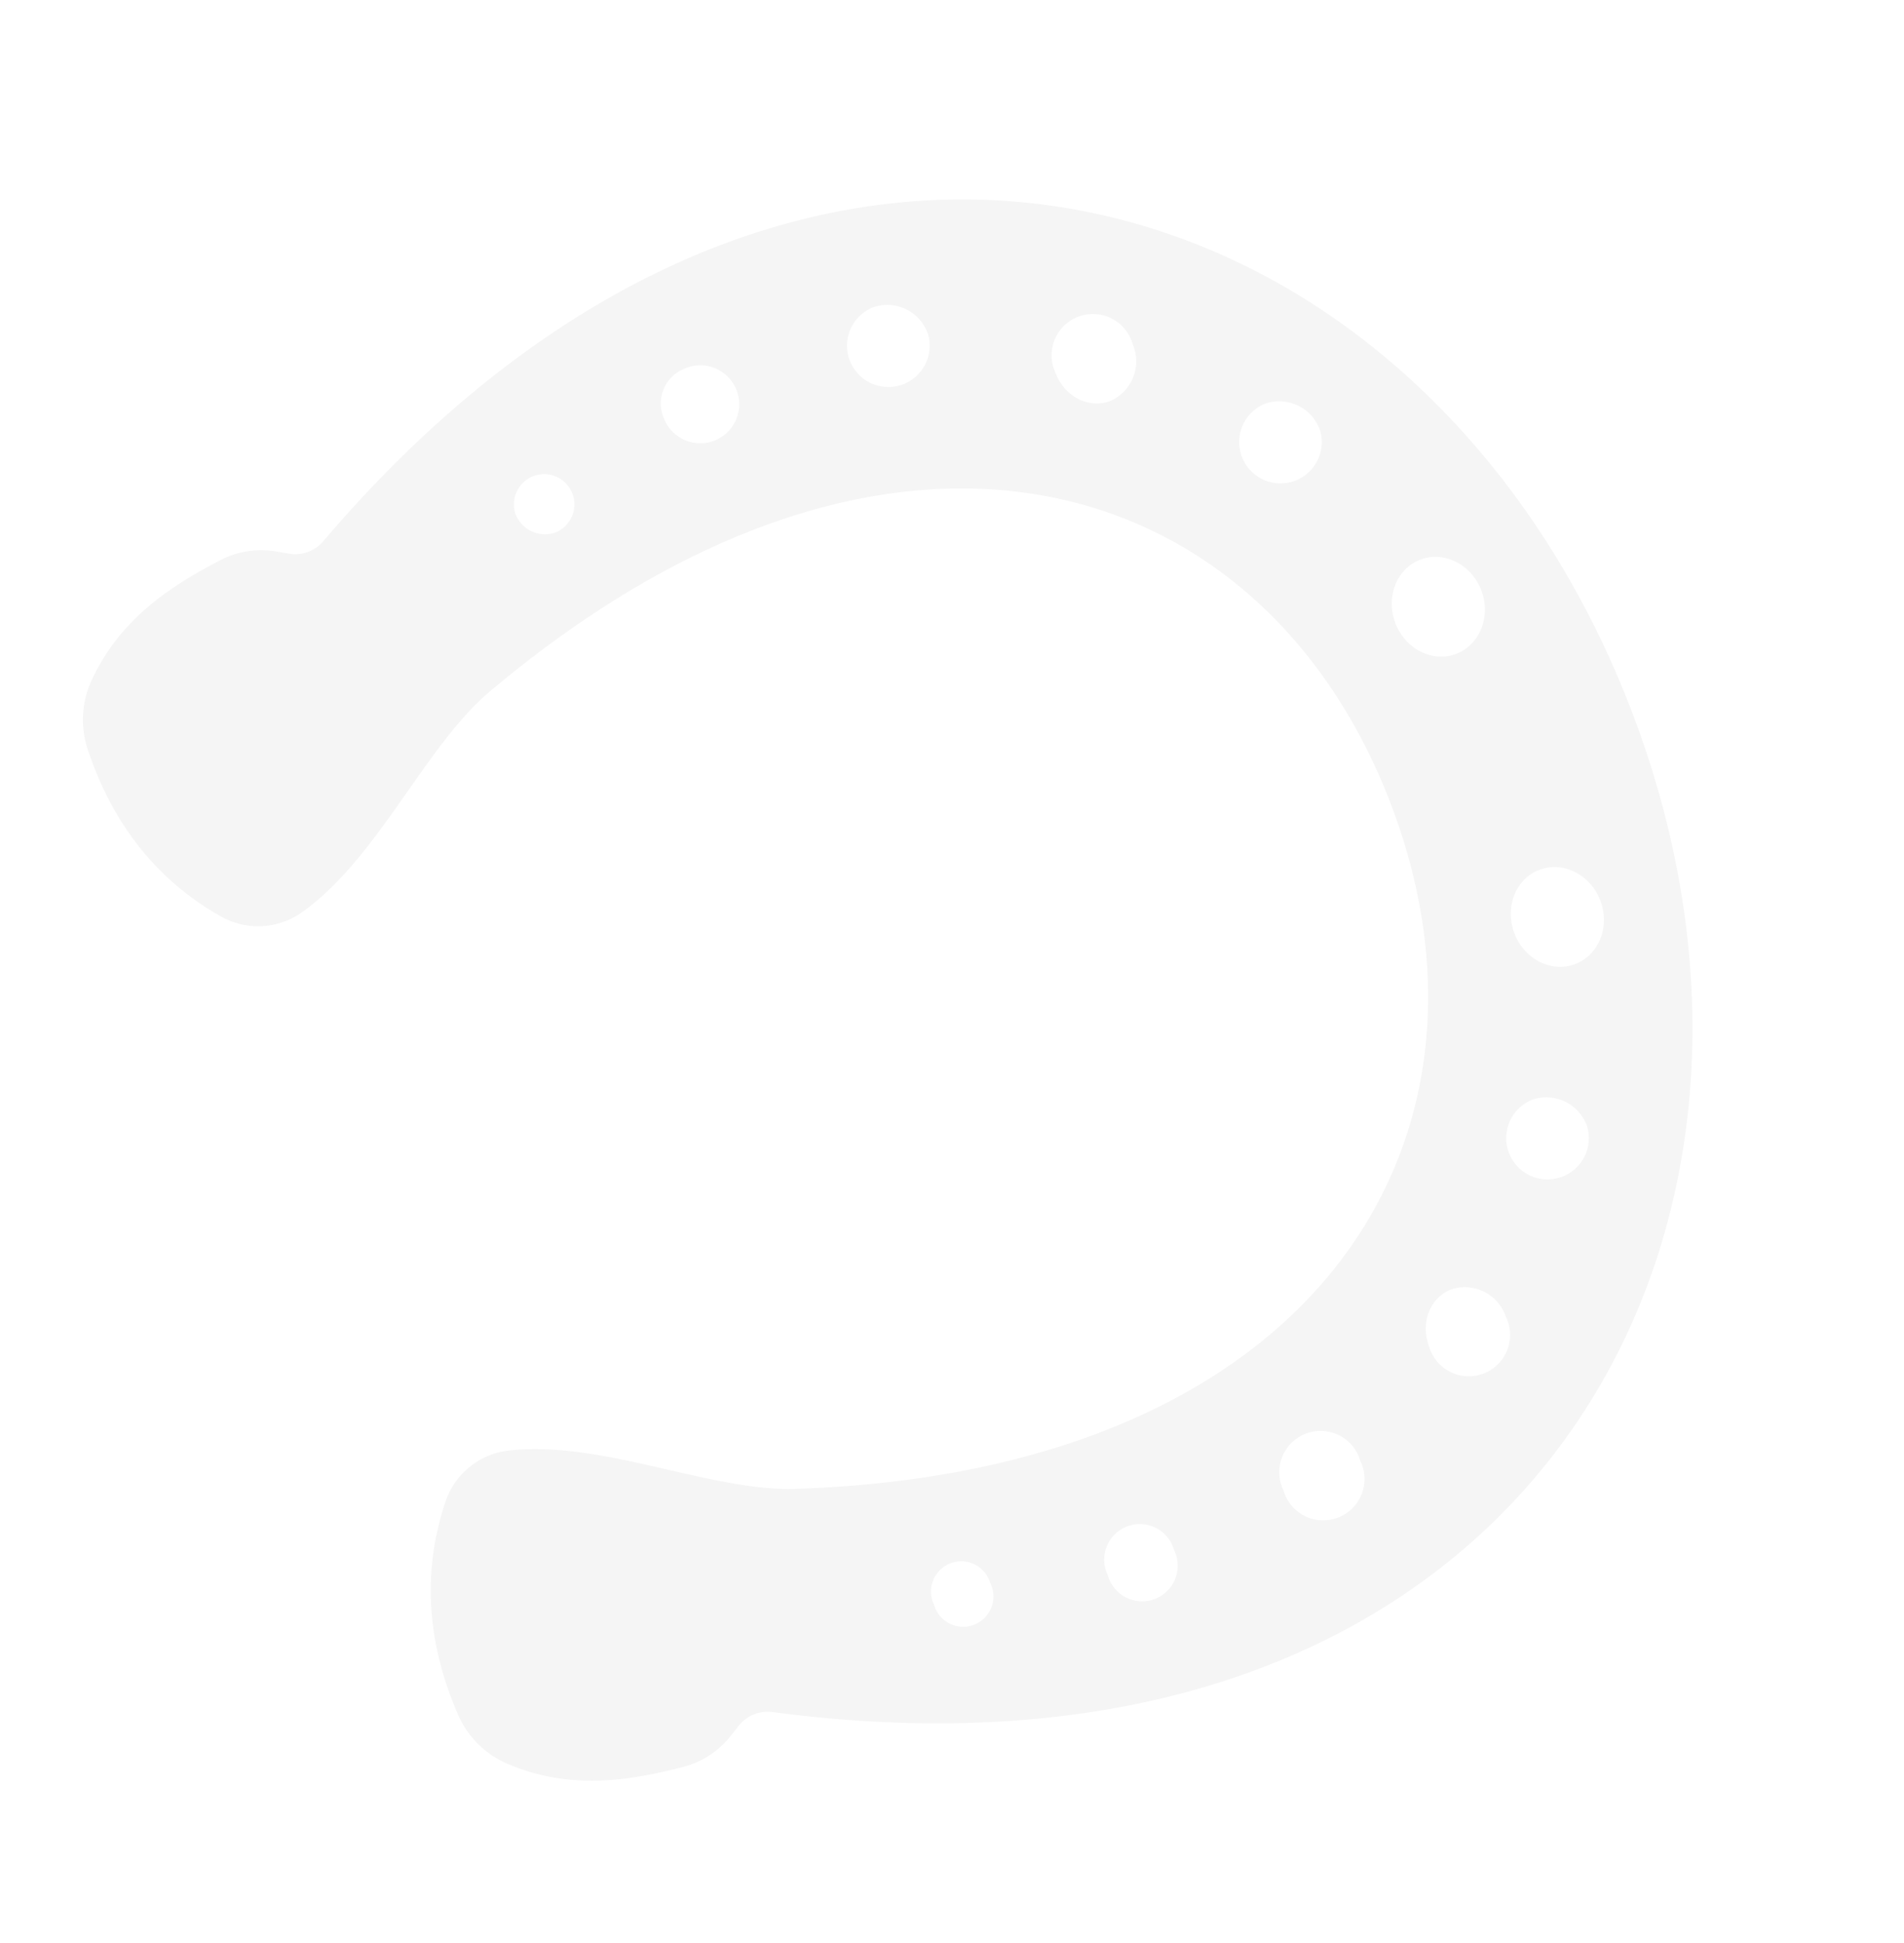 <?xml version="1.0" encoding="UTF-8"?>
<svg xmlns="http://www.w3.org/2000/svg" width="272.483" height="277.916" viewBox="0 0 272.483 277.916">
  <path id="Path_2117" data-name="Path 2117" d="M203.07,99.079a5.577,5.577,0,1,1-5.554-5.073,5.326,5.326,0,0,1,5.554,5.073m-7.9,34.525a5.911,5.911,0,1,1,6.435-5.874,6.167,6.167,0,0,1-6.435,5.874M192.523,69.28a4.328,4.328,0,1,1-4.7,4.3,4.522,4.522,0,0,1,4.7-4.3m-9.132,91.159a6.2,6.2,0,0,1-6.462-5.9c0-3.231,2.884-5.874,6.462-5.874a5.911,5.911,0,1,1,0,11.775m-21.2,20.614a5.911,5.911,0,1,1,6.435-5.9,6.188,6.188,0,0,1-6.435,5.9M132.631,194.4c-3.979,0-7.209-2.964-7.209-6.595s3.231-6.569,7.209-6.569,7.209,2.937,7.209,6.569-3.231,6.595-7.209,6.595m-47.529,0c-3.979,0-7.209-2.964-7.209-6.595s3.231-6.569,7.209-6.569,7.21,2.937,7.21,6.569S89.081,194.4,85.1,194.4M198.584,42.232a5.286,5.286,0,0,1,.08-5.26l1.041-1.763a12.73,12.73,0,0,0,1.6-7.8c-.908-7.9-2.67-16.448-9.613-23.471a13.49,13.49,0,0,0-9.132-3.9C171.455-.41,161.789,2.66,153.912,9.122a10.823,10.823,0,0,0-3.845,11.055c3.284,13.057,15.914,25.046,19.893,36.581,24.485,70.839-9.906,114.6-61.093,114.6S23.289,127.6,47.774,56.758c3.978-11.535,16.608-23.524,19.892-36.581A10.822,10.822,0,0,0,63.822,9.122C55.945,2.66,46.279-.41,35.171.044a13.49,13.49,0,0,0-9.132,3.9c-6.942,7.023-8.7,15.567-9.612,23.471a12.729,12.729,0,0,0,1.6,7.8l1.041,1.763a5.286,5.286,0,0,1,.08,5.26c-51.106,93.936,7.343,166.056,89.717,166.056S249.69,136.168,198.584,42.232M25.212,69.28a4.328,4.328,0,1,1,0,8.625,4.33,4.33,0,1,1,0-8.625M20.218,94.006a5.094,5.094,0,1,1,0,10.146,5.094,5.094,0,1,1,0-10.146m2.35,39.6a5.911,5.911,0,1,1,0-11.776,5.911,5.911,0,1,1,0,11.776m11.775,26.835a5.911,5.911,0,1,1,0-11.775c3.578,0,6.462,2.643,6.462,5.874a6.2,6.2,0,0,1-6.462,5.9m21.2,20.614a5.911,5.911,0,1,1,6.435-5.9,6.188,6.188,0,0,1-6.435,5.9" transform="translate(78.029 277.916) rotate(-111)" fill="#020203" opacity="0.04"></path>
</svg>
